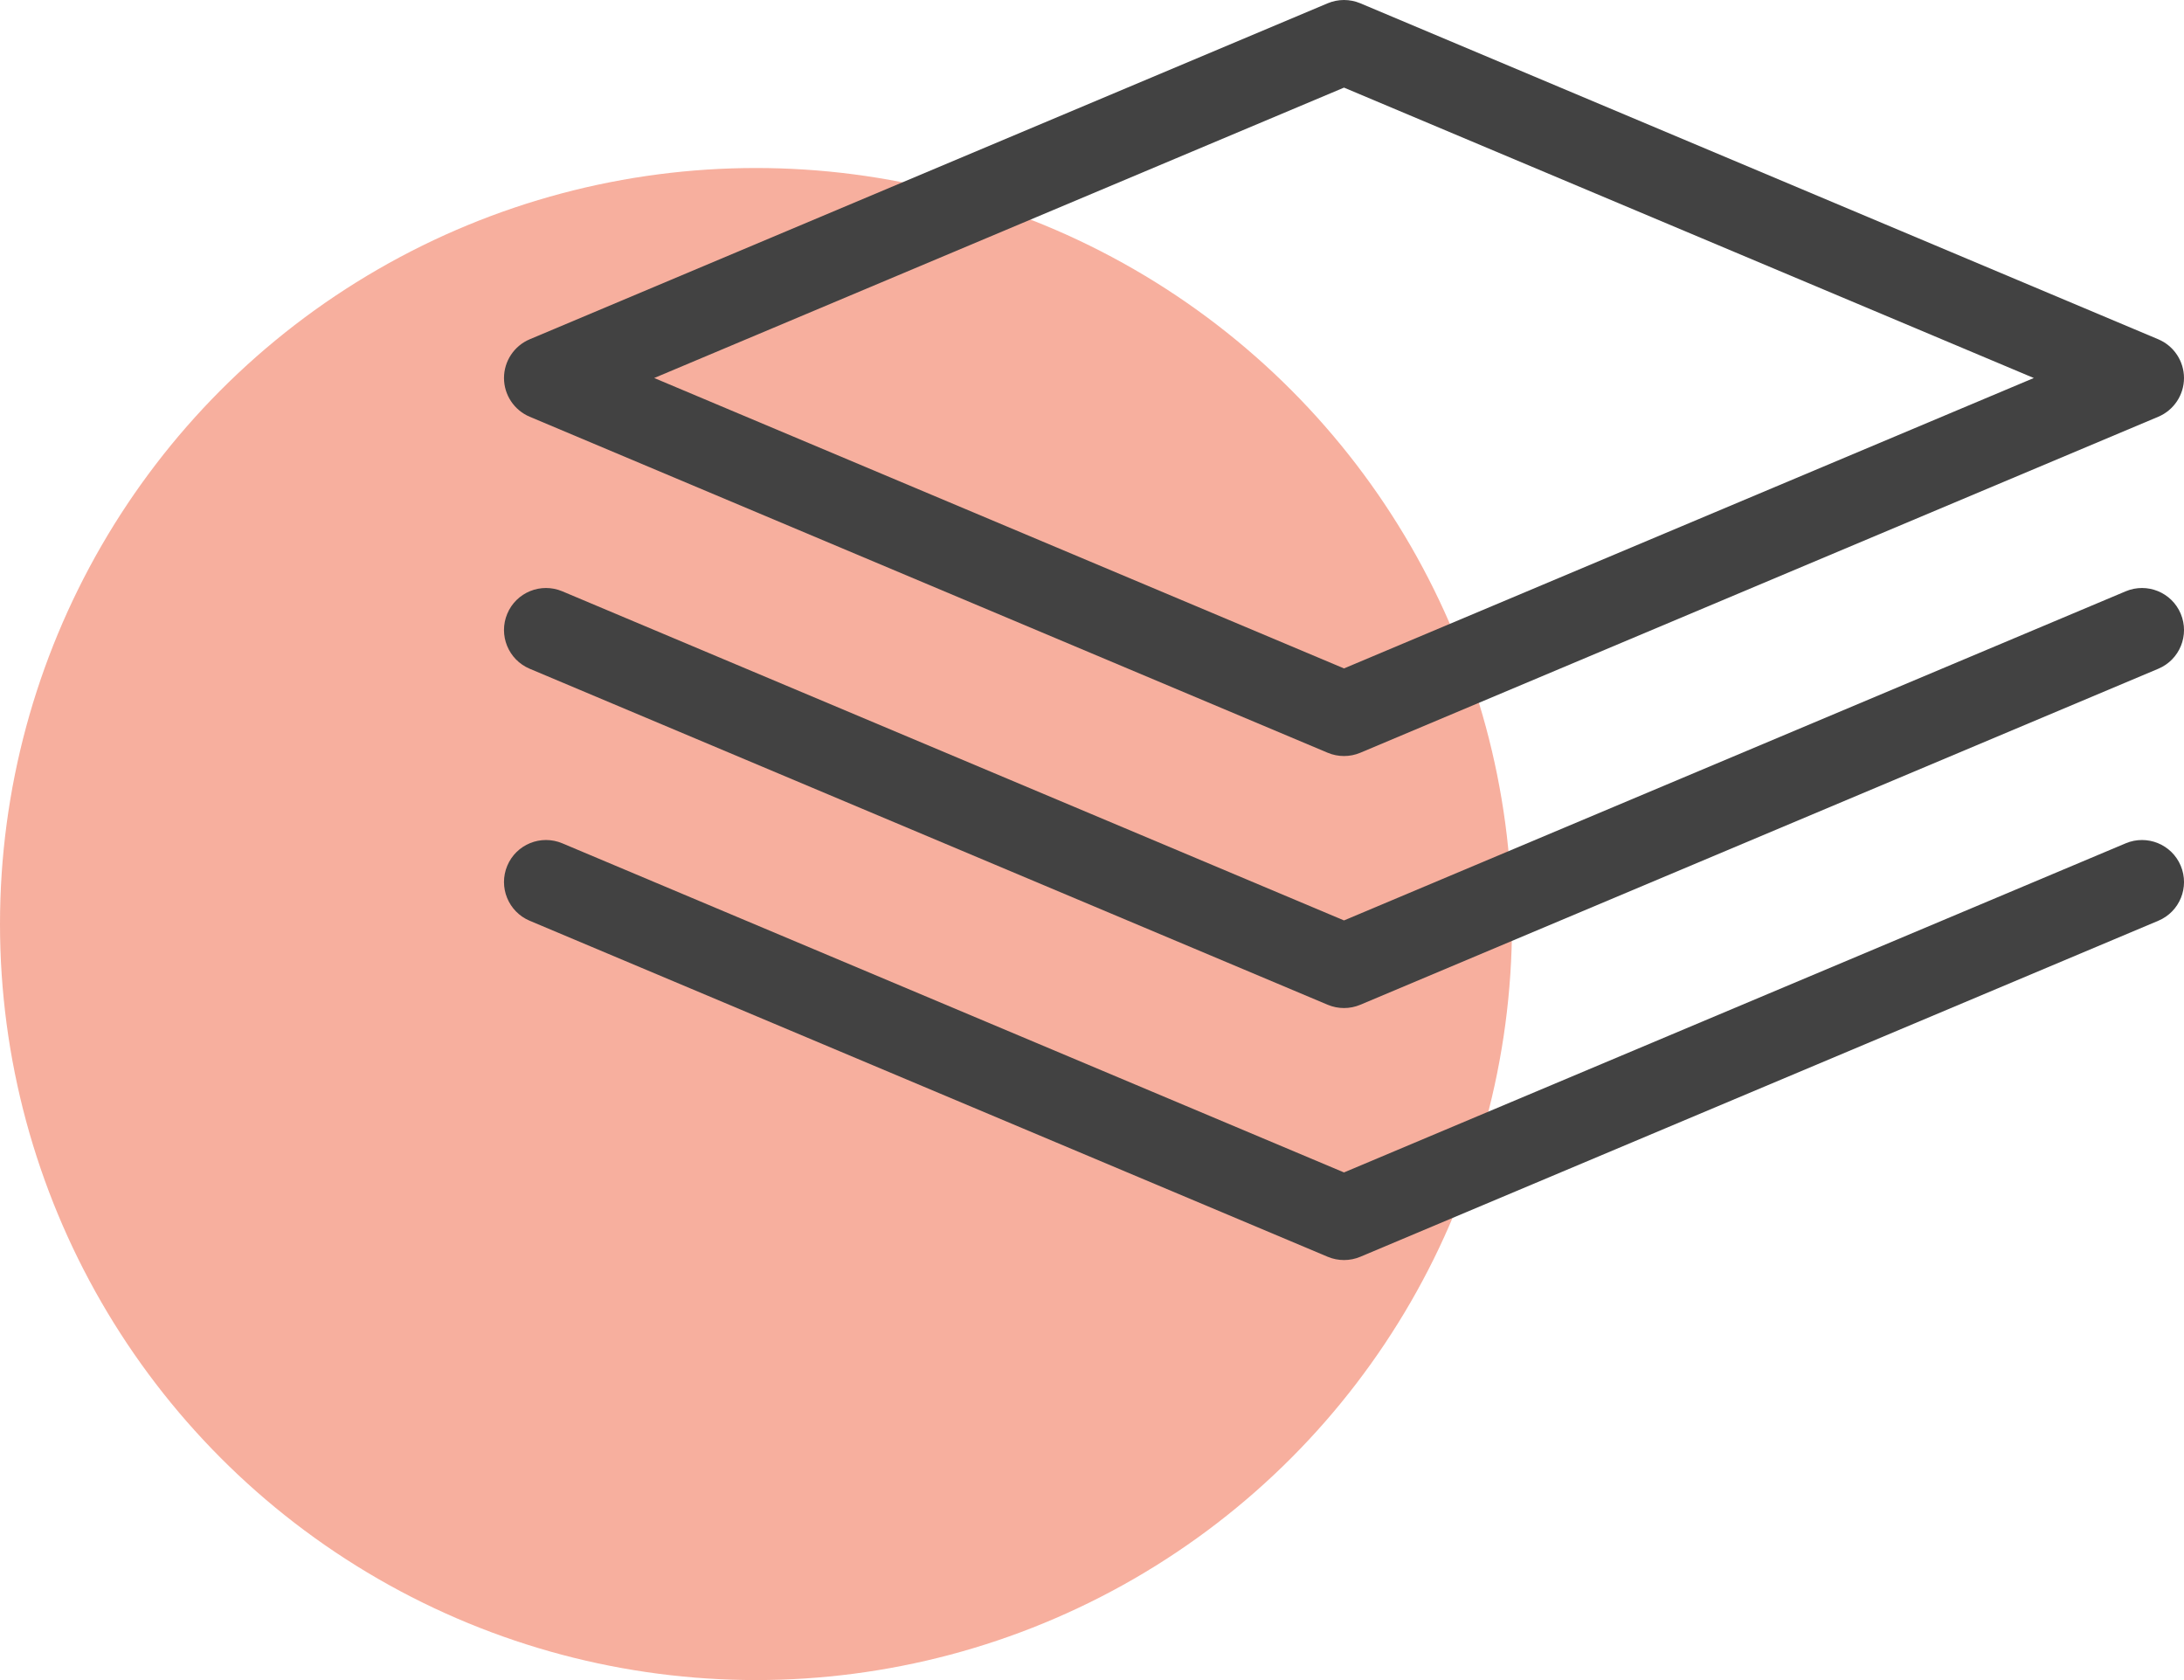<?xml version="1.0" encoding="UTF-8" standalone="no"?>
<svg width="26px" height="20px" viewBox="0 0 26 20" version="1.1" xmlns="http://www.w3.org/2000/svg" xmlns:xlink="http://www.w3.org/1999/xlink" xmlns:sketch="http://www.bohemiancoding.com/sketch/ns">
    <!-- Generator: Sketch 3.4.2 (15857) - http://www.bohemiancoding.com/sketch -->
    <title>layers</title>
    <desc>Created with Sketch.</desc>
    <defs></defs>
    <g id="Page-1" stroke="none" stroke-width="1" fill="none" fill-rule="evenodd" sketch:type="MSPage">
        <g id="layers" sketch:type="MSLayerGroup">
            <circle id="Oval-1" fill-opacity="0.418" fill="#EE4119" sketch:type="MSShapeGroup" cx="9" cy="11" r="9"></circle>
            <path d="M16,9 C15.934,9 15.868,8.987 15.806,8.961 L6.306,4.961 C6.121,4.883 6,4.701 6,4.5 C6,4.299 6.121,4.117 6.306,4.039 L15.806,0.039 C15.93,-0.013 16.07,-0.013 16.194,0.039 L25.694,4.039 C25.879,4.117 26,4.299 26,4.5 C26,4.701 25.879,4.883 25.694,4.961 L16.194,8.961 C16.132,8.987 16.066,9 16,9 L16,9 Z M7.788,4.5 L16,7.957 L24.212,4.5 L16,1.043 L7.788,4.5 L7.788,4.5 Z" id="Shape" fill="#424242" sketch:type="MSShapeGroup"></path>
            <path d="M16,12 C15.934,12 15.868,11.987 15.806,11.961 L6.306,7.961 C6.052,7.854 5.932,7.561 6.039,7.306 C6.146,7.051 6.439,6.932 6.694,7.039 L16,10.957 L25.306,7.039 C25.56,6.932 25.854,7.051 25.961,7.306 C26.068,7.561 25.949,7.854 25.694,7.961 L16.194,11.961 C16.132,11.987 16.066,12 16,12 L16,12 Z" id="Shape" fill="#424242" sketch:type="MSShapeGroup"></path>
            <path d="M16,15 C15.934,15 15.868,14.987 15.806,14.961 L6.306,10.961 C6.052,10.854 5.932,10.561 6.039,10.306 C6.146,10.051 6.439,9.932 6.694,10.039 L16,13.957 L25.306,10.039 C25.56,9.932 25.854,10.051 25.961,10.306 C26.068,10.561 25.949,10.854 25.694,10.961 L16.194,14.961 C16.132,14.987 16.066,15 16,15 L16,15 Z" id="Shape" fill="#424242" sketch:type="MSShapeGroup"></path>
        </g>
    </g>
</svg>